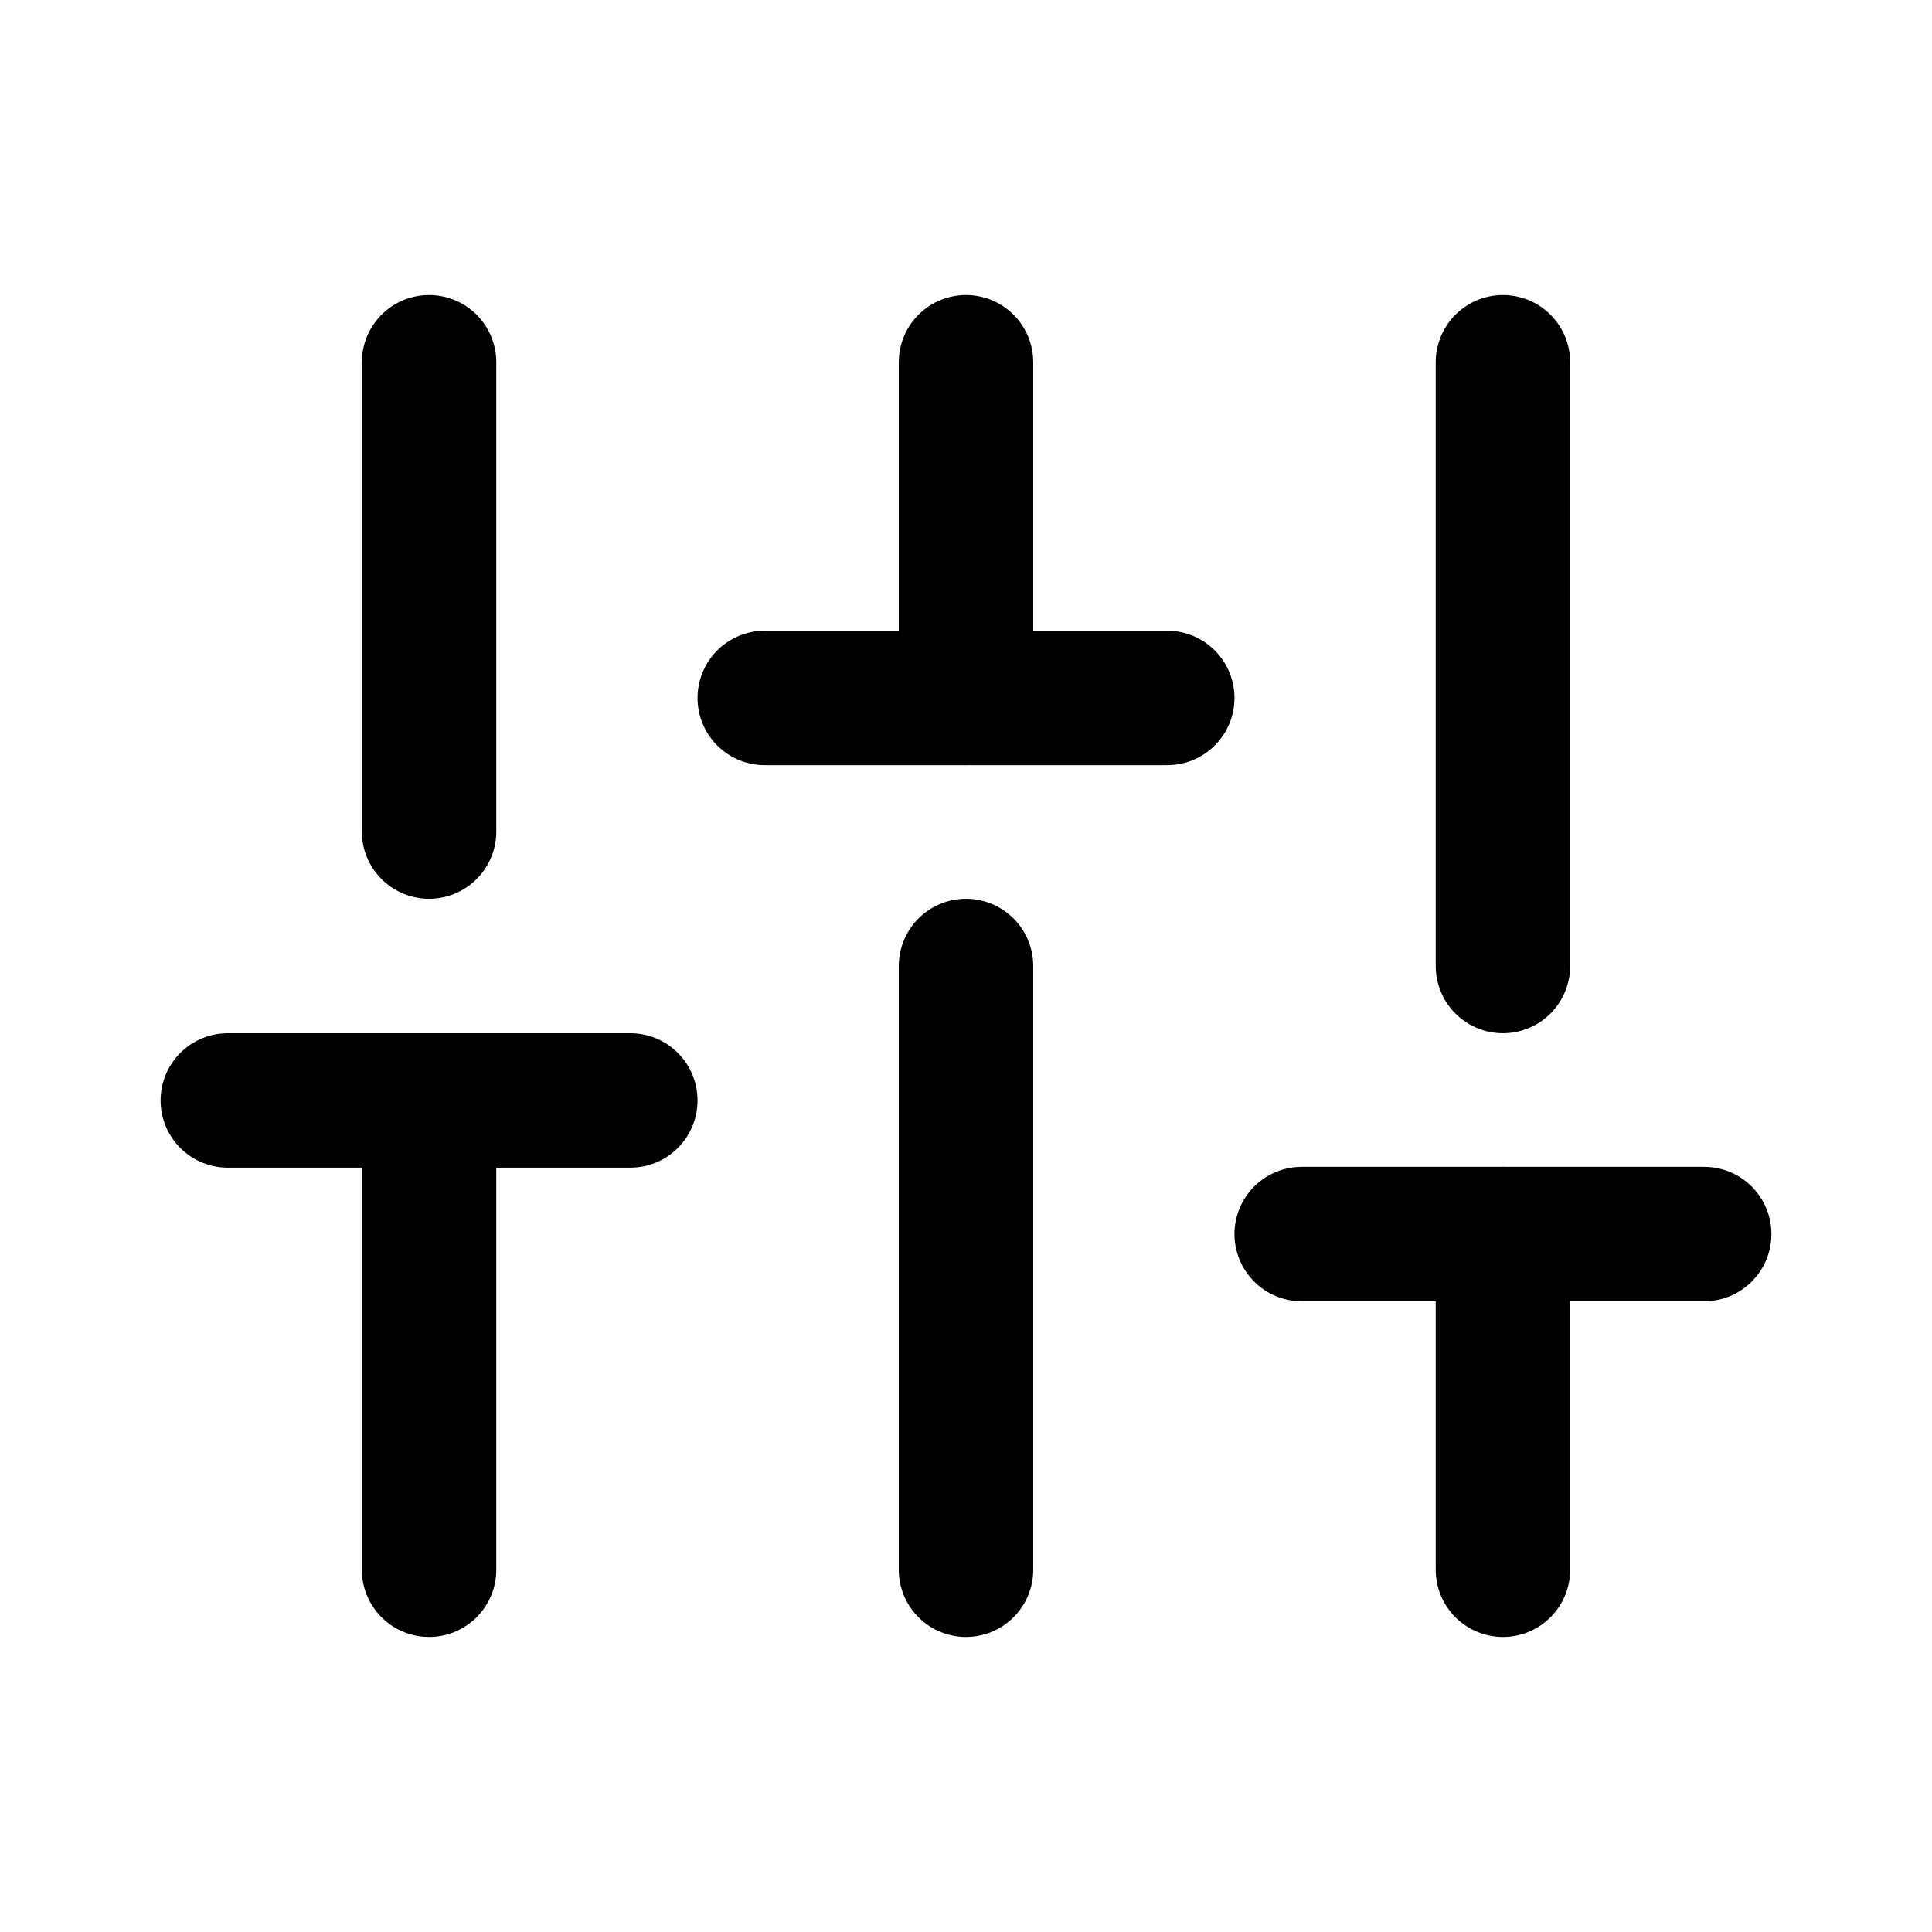 <svg id="Layer_3" data-name="Layer 3" xmlns="http://www.w3.org/2000/svg" viewBox="0 0 24 24"><defs><style>.cls-1{fill:none;stroke:#000;stroke-linecap:round;stroke-linejoin:round;stroke-width:1.67px;}</style></defs><line class="cls-1" x1="5.33" y1="19.5" x2="5.33" y2="13.67"/><line class="cls-1" x1="5.33" y1="10.33" x2="5.33" y2="4.5"/><line class="cls-1" x1="12" y1="19.5" x2="12" y2="12"/><line class="cls-1" x1="12" y1="8.67" x2="12" y2="4.5"/><line class="cls-1" x1="18.67" y1="19.5" x2="18.67" y2="15.33"/><line class="cls-1" x1="18.67" y1="12" x2="18.67" y2="4.5"/><line class="cls-1" x1="2.83" y1="13.67" x2="7.83" y2="13.67"/><line class="cls-1" x1="9.5" y1="8.67" x2="14.5" y2="8.67"/><line class="cls-1" x1="16.17" y1="15.33" x2="21.17" y2="15.33"/></svg>